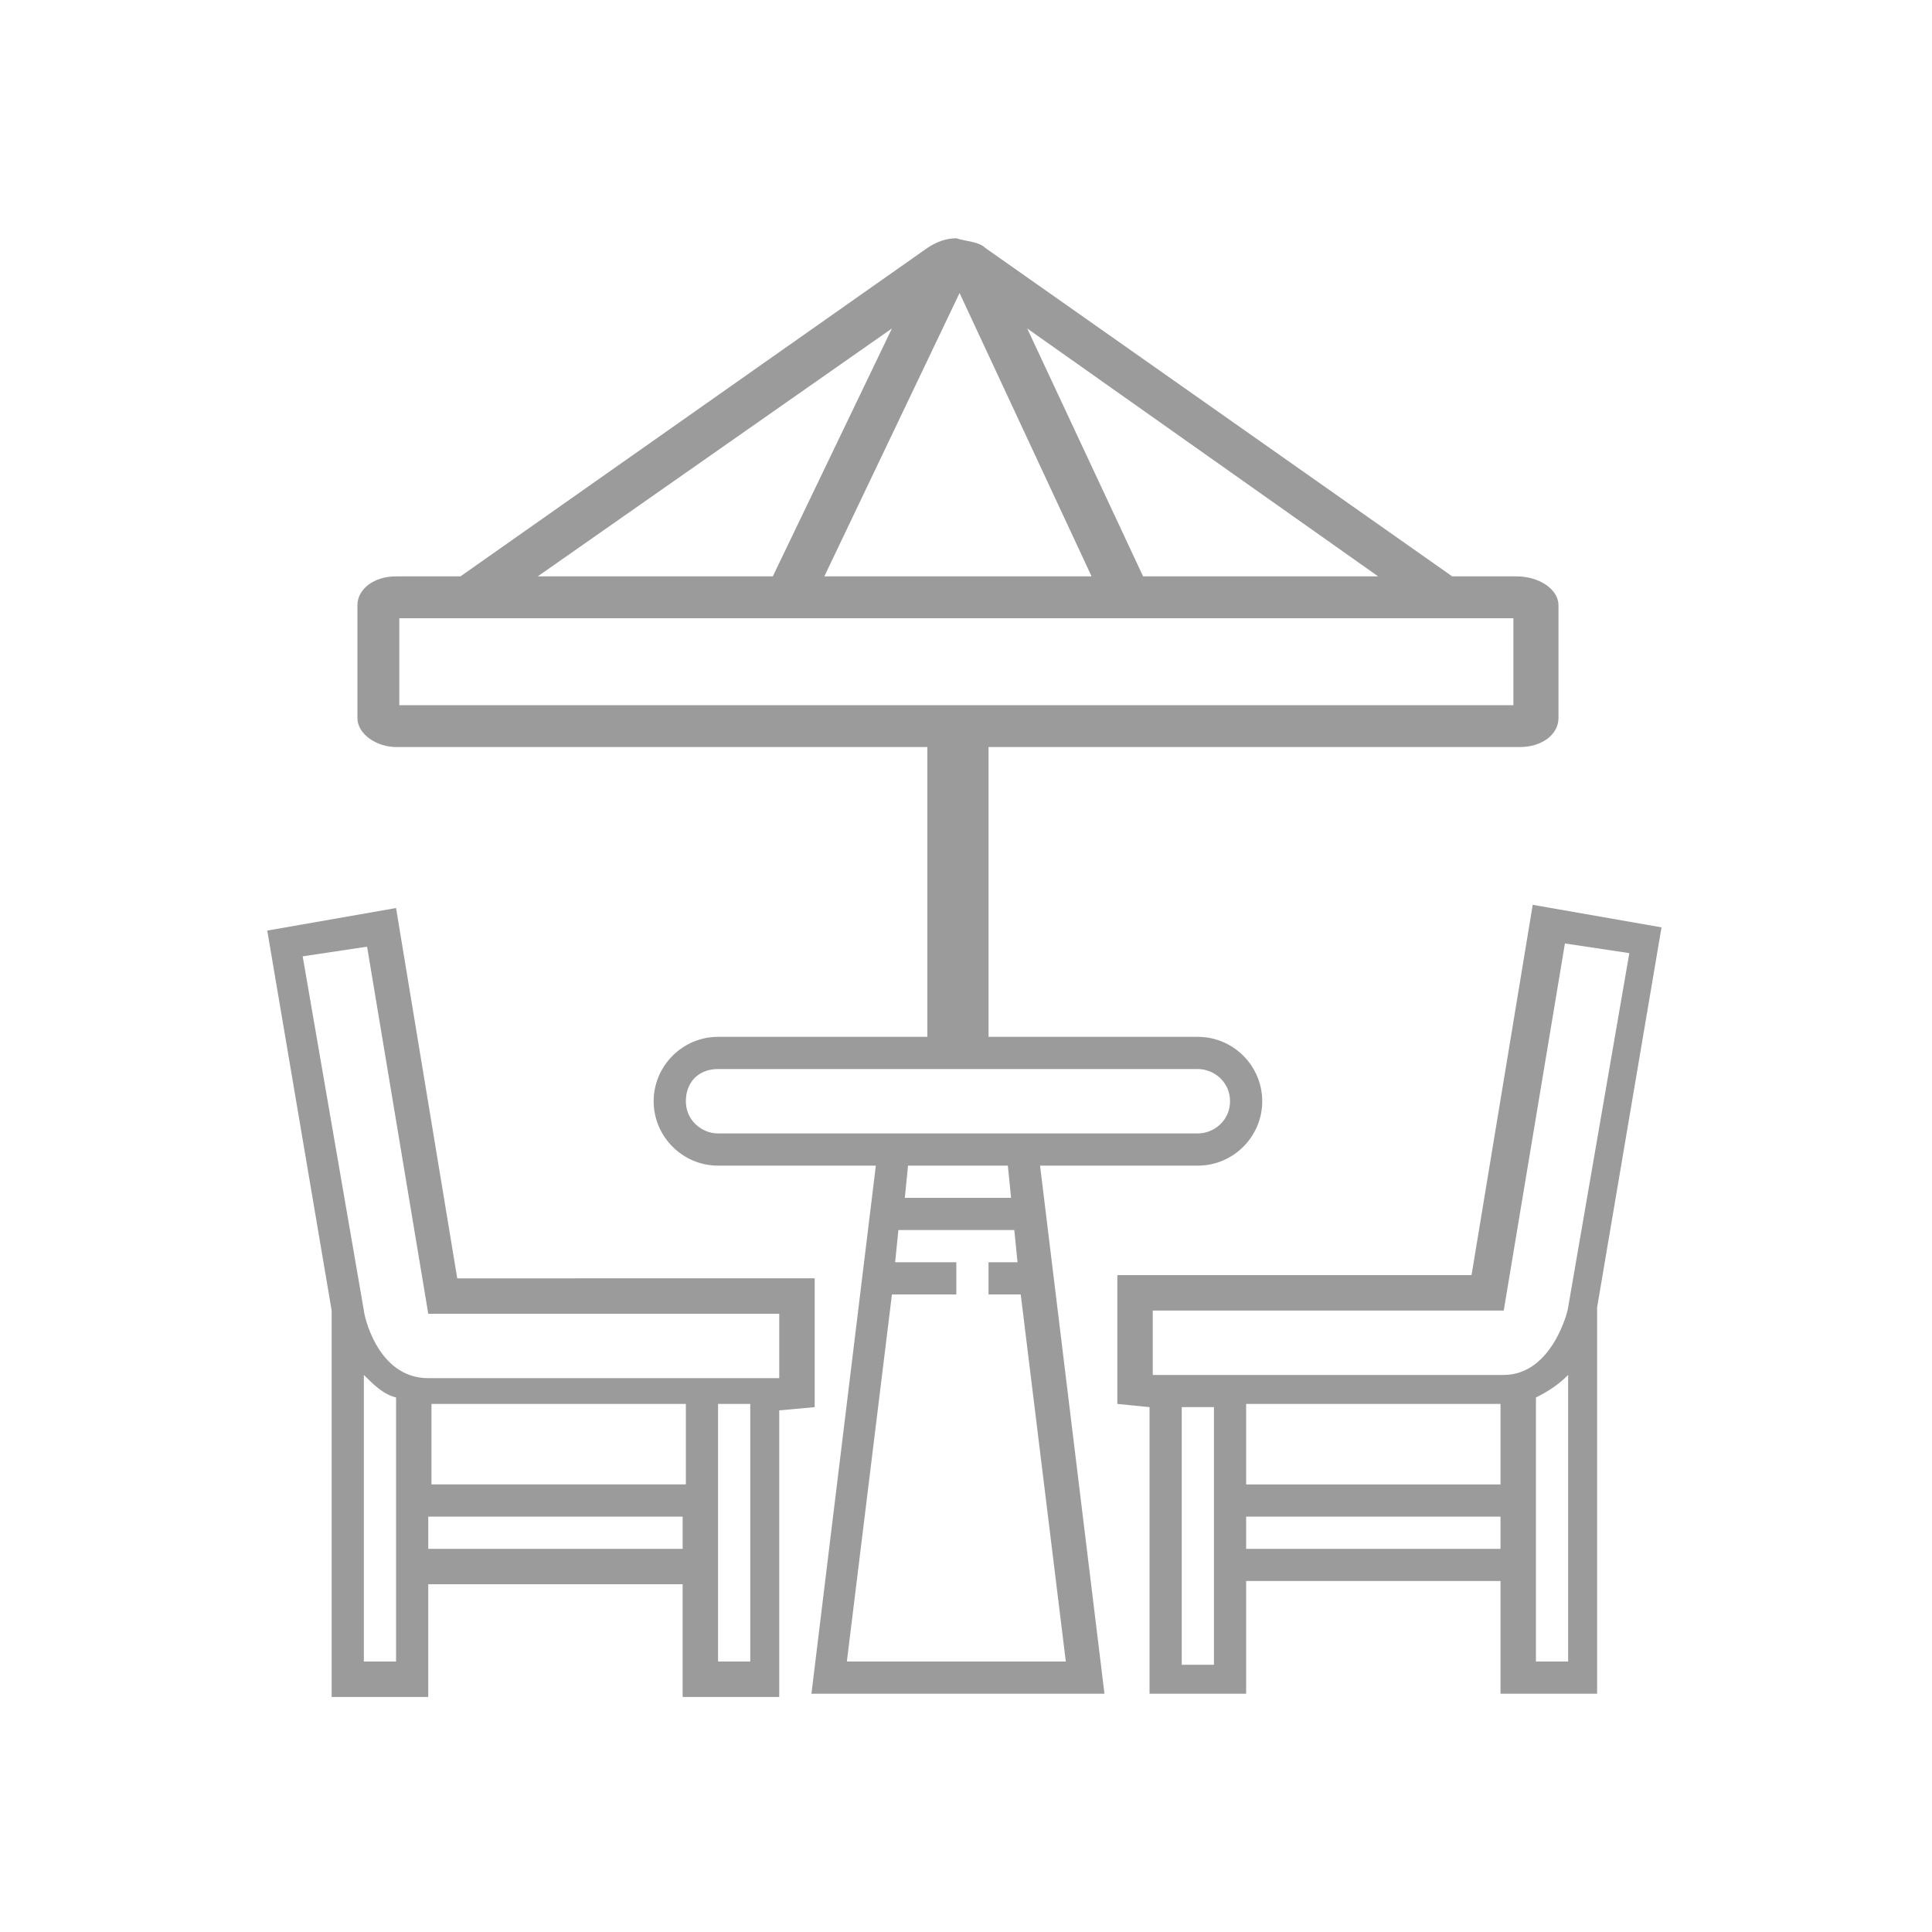<?xml version="1.0" encoding="utf-8"?>
<!-- Generator: Adobe Illustrator 19.0.0, SVG Export Plug-In . SVG Version: 6.00 Build 0)  -->
<svg version="1.0" id="Layer_1" xmlns="http://www.w3.org/2000/svg" xmlns:xlink="http://www.w3.org/1999/xlink" x="0px" y="0px"
	 viewBox="0 0 60 60" style="enable-background:new 0 0 60 60;" xml:space="preserve">
<style type="text/css">
	.st0{fill:#9B9B9B;}
</style>
<g id="XMLID_528_">
	<path id="XMLID_1459_" class="st0" d="M28.1,32.2h-5.8c-1.1,0-2,0.9-2,2c0,1.1,0.9,2,2,2h4.9l-2,16.4h9.1l-2-16.4h4.9
		c1.1,0,2-0.9,2-2c0-1.1-0.9-2-2-2h-5.8H28.1z M30.4,32.2h-1.2 M26.3,51.6l1.4-11.4h2v-1h-1.9l0.1-1h3.6l0.1,1h-0.9v1h1l1.4,11.4
		H26.3z M31.4,37.2h-3.3l0.1-1h3.1L31.4,37.2z M37.2,35.2h-5h-4.9h-5c-0.5,0-1-0.4-1-1s0.4-1,1-1h6.1h2.7h6.1c0.5,0,1,0.4,1,1
		S37.7,35.2,37.2,35.2z"/>
	<path id="XMLID_1442_" class="st0" d="M25.3,43.7v-4H14.2l-1.9-11.5l-4,0.7l2,11.8l0,0.1v11.9h3v-3.5h7.9v3.5h3v-8.9L25.3,43.7z
		 M9.4,29.7l2-0.3l1.9,11.4h10.9v2h-3h-7.9c-1.6,0-2-2-2-2.1L9.4,29.7z M12.3,51.6h-1v-8.9c0.3,0.3,0.6,0.6,1,0.7v2.7v3V51.6z
		 M13.3,48.1v-1h7.9v1H13.3z M23.3,51.6h-1v-2.5v-3v-2.5h1V51.6z M21.3,46.1h-7.9v-2.5l7.9,0V46.1z"/>
	<path id="XMLID_660_" class="st0" d="M35.7,43.7v8.9h3v-3.5h7.9v3.5h3V40.7l0-0.1l2-11.8l-4-0.7l-1.9,11.5H34.7v4L35.7,43.7z
		 M48.7,40.6c0,0.1-0.5,2.1-2,2.1h-7.9h-3v-2h10.9l1.9-11.4l2,0.3L48.7,40.6z M47.7,49.1v-3v-2.7c0.4-0.2,0.7-0.4,1-0.7v8.9h-1V49.1
		z M38.7,48.1v-1h7.9v1H38.7z M36.7,43.7h1v2.5v3v2.5h-1V43.7z M38.7,43.6l7.9,0v2.5h-7.9V43.6z"/>
	<g id="XMLID_1470_">
		<path id="XMLID_1471_" class="st0" d="M47.1,17.9h-2L30.6,7.7c-0.2-0.2-0.6-0.2-0.9-0.3c-0.3,0-0.6,0.1-0.9,0.3L14.3,17.9h-2
			c-0.7,0-1.2,0.4-1.2,0.9v3.5c0,0.5,0.6,0.9,1.2,0.9l16.5,0v9.6c0,0.5,1.9,0.5,1.9,0v-9.6l16.5,0c0.7,0,1.2-0.4,1.2-0.9v-3.5
			C48.4,18.3,47.8,17.9,47.1,17.9z M33.9,17.9h-8.3l4.2-8.8L33.9,17.9z M35.5,17.9l-3.6-7.7l10.9,7.7H35.5z M27.7,10.2L24,17.9h-7.3
			L27.7,10.2z M47.1,21.9H12.4v-2.7h34.6V21.9z"/>
	</g>
</g>
</svg>
